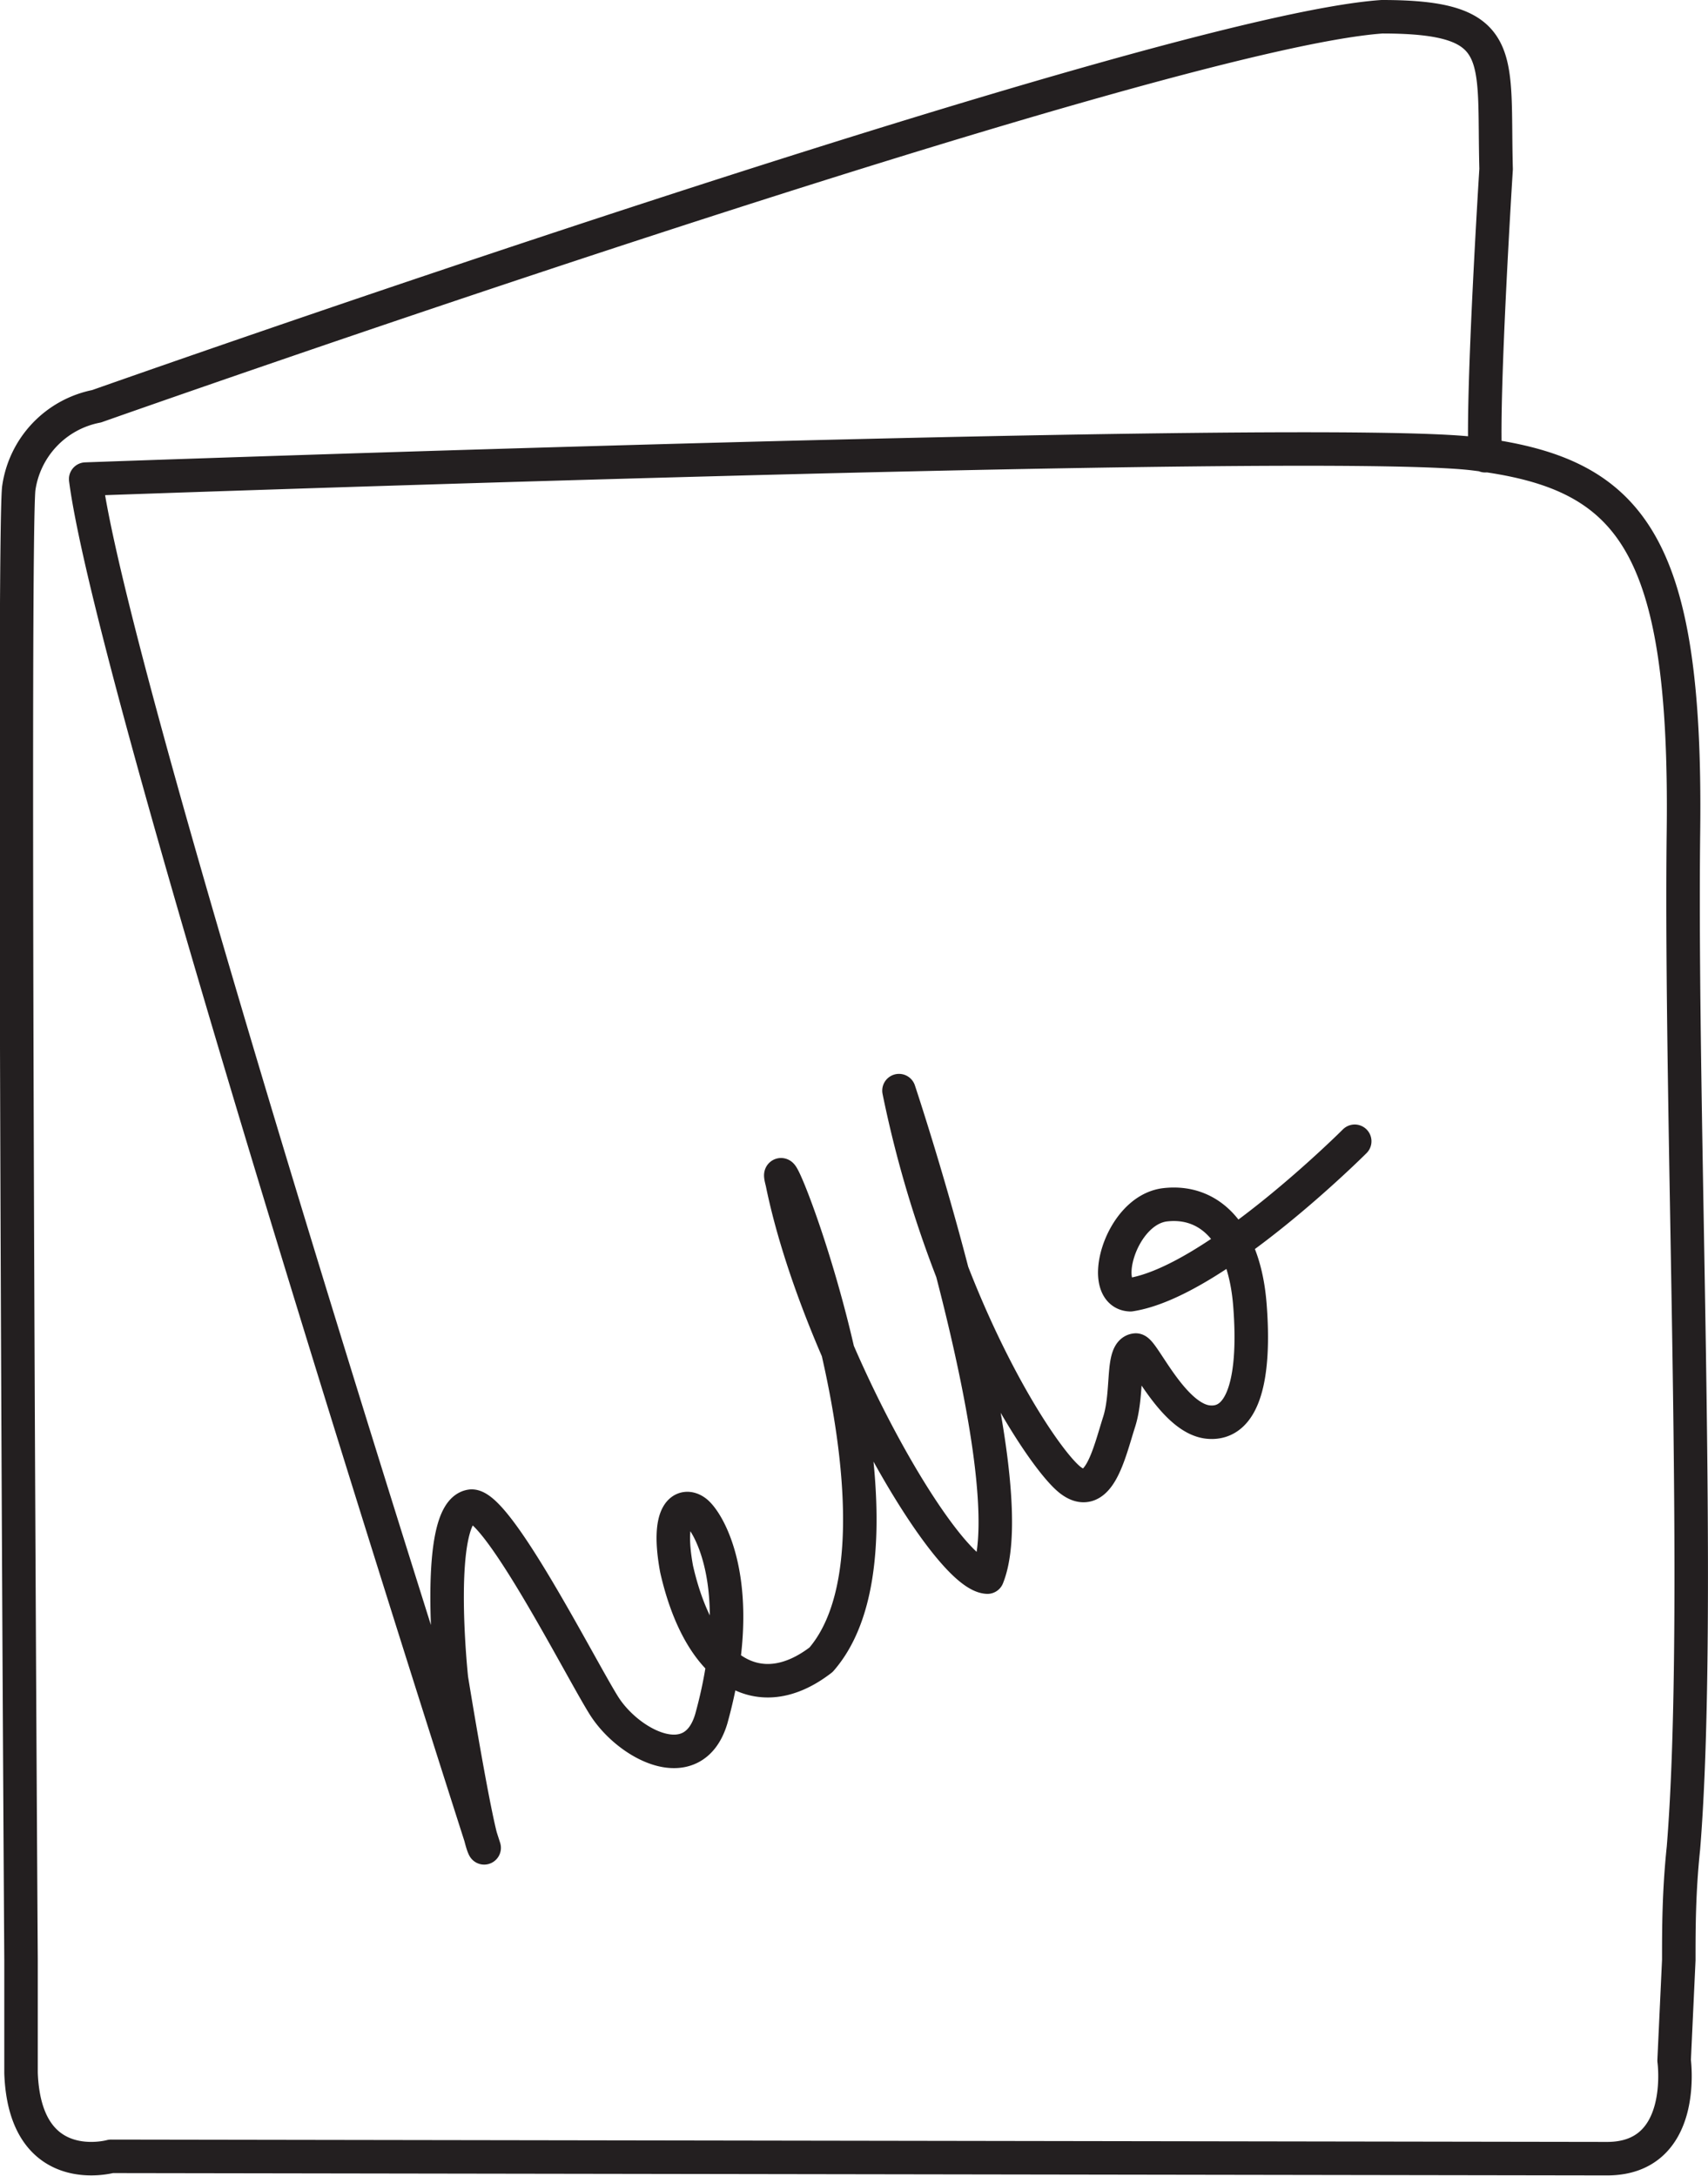 <svg xmlns="http://www.w3.org/2000/svg" viewBox="0 0 43.85 55.86"><defs><style>.cls-1{fill:none;stroke:#231f20;stroke-linecap:round;stroke-linejoin:round;stroke-width:0.86px;}</style></defs><g id="Layer_2" data-name="Layer 2"><g id="Layer_1-2" data-name="Layer 1"><path class="cls-1" d="M38.13,11.7c-.08-1.67.28-7.36.28-7.36-.08-2.93.33-3.91-2.93-3.91-5.86.41-33,10-33,10a2.5,2.5,0,0,0-2,2.12c-.14,1.53,0,28.59.06,37.77v2.9c.1,2.76,2.31,2.14,2.31,2.14l38.41.06c2.07,0,1.72-2.52,1.72-2.52l.12-2.58c0-.79,0-1.74.12-2.88.49-6.05-.09-18.61,0-26.1s-1.38-9.2-5.37-9.69-35.65.65-35.65.65c.73,5.62,10.23,35.14,10.23,35.14-.19-.33-.84-4.34-.84-4.34s-.46-4.26.49-4.43c.65-.13,2.79,4.1,3.42,5.11s2.3,1.89,2.76.35c.95-3.42-.08-5.08-.4-5.32s-.76,0-.49,1.47c.59,2.6,2.09,3.58,3.71,2.33,2.88-3.31-1.46-14-1-12.26.87,4.28,4.18,10.09,5.27,10.14C26.39,37.9,23.08,28,23.08,28c1.14,5.59,3.67,9.44,4.4,10s1-.71,1.25-1.49.05-1.82.43-1.85c.19,0,.95,1.77,1.87,1.85s1.2-1.2,1.06-3-1-2.71-2.17-2.58-1.74,2.28-.9,2.31c2.15-.33,5.76-3.94,5.76-3.94"/></g></g></svg>